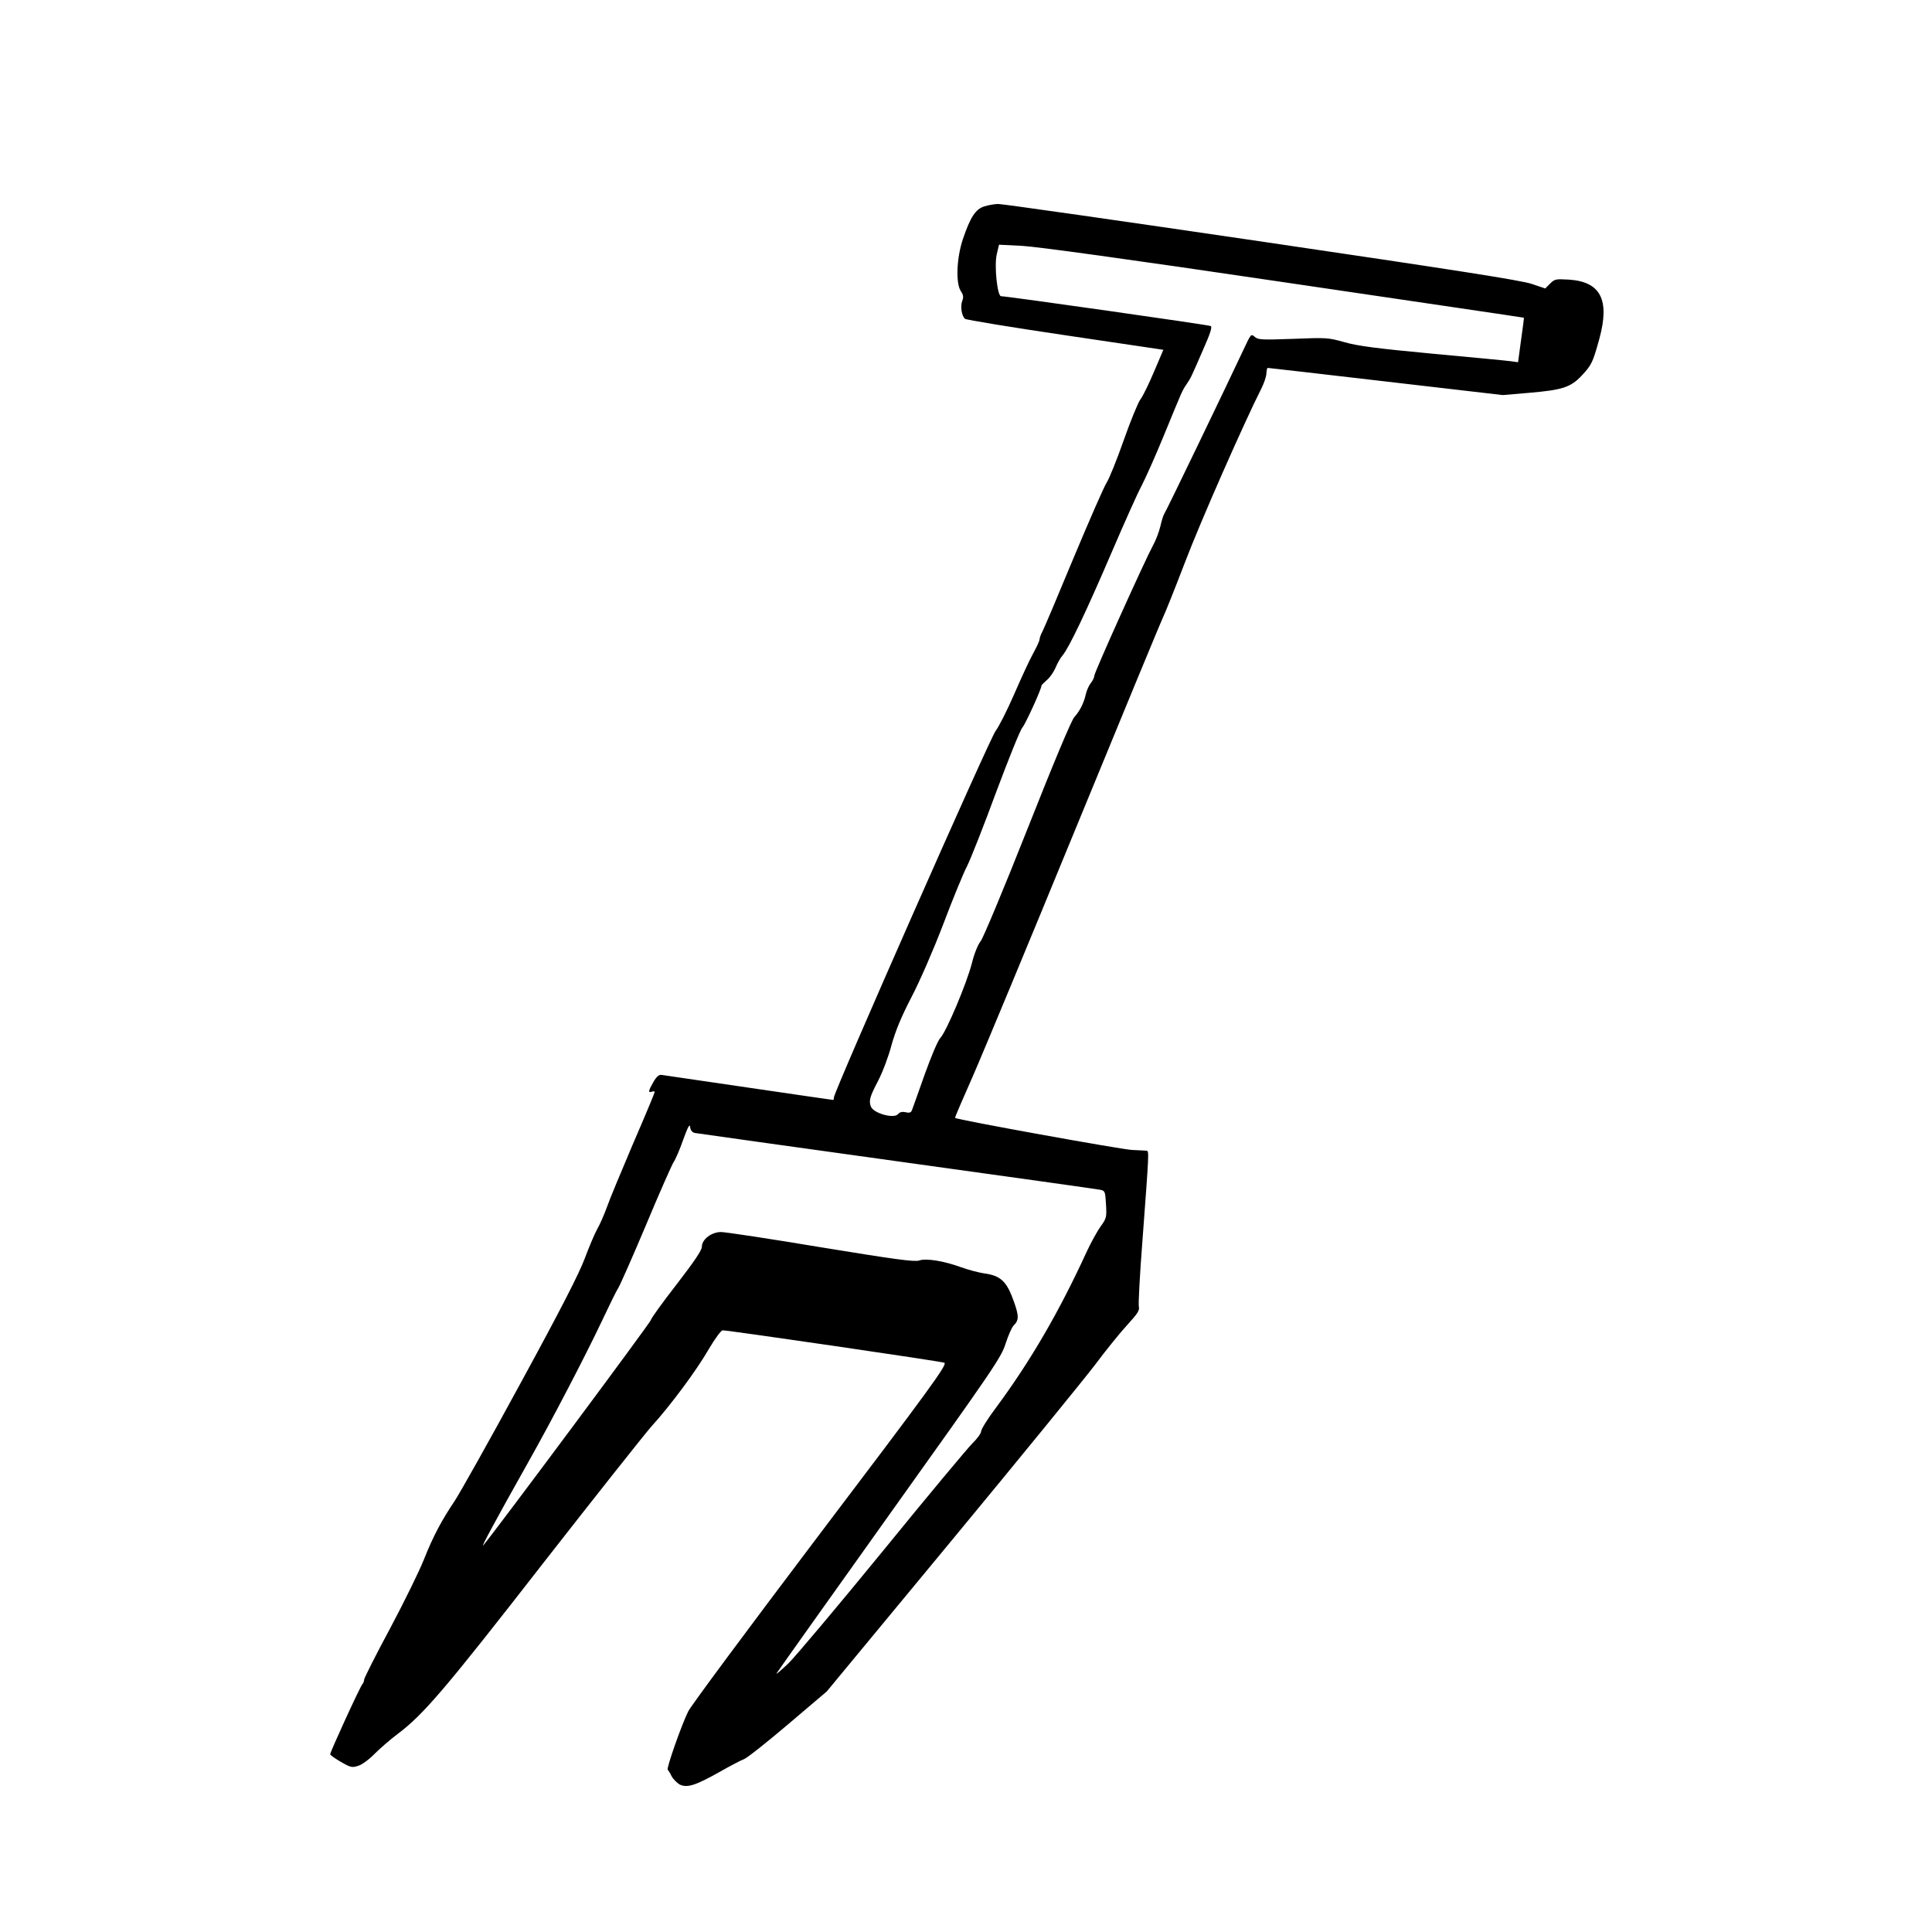 <?xml version="1.0" standalone="no"?>
<!DOCTYPE svg PUBLIC "-//W3C//DTD SVG 20010904//EN"
 "http://www.w3.org/TR/2001/REC-SVG-20010904/DTD/svg10.dtd">
<svg version="1.0" xmlns="http://www.w3.org/2000/svg"
 width="1024pt" height="1024pt" viewBox="0 0 1024 1024"
 preserveAspectRatio="xMidYMid meet">
<g transform="translate(0,1024) scale(0.1,-0.1)"
fill="#000000" stroke="none">
<path d="M5217 9146 c-46 -14 -74 -57 -113 -172 -34 -100 -39 -234 -12 -276
14 -21 16 -33 8 -53 -11 -29 -3 -80 15 -95 6 -5 246 -45 532 -87 l519 -77 -49
-115 c-27 -64 -59 -130 -72 -147 -13 -17 -53 -115 -89 -217 -36 -103 -77 -204
-90 -224 -14 -21 -92 -200 -175 -398 -82 -198 -156 -373 -165 -390 -9 -16 -16
-36 -16 -43 0 -8 -15 -41 -34 -75 -19 -34 -64 -132 -101 -217 -37 -85 -81
-172 -98 -194 -30 -37 -857 -1912 -857 -1942 0 -8 -2 -14 -4 -14 -1 0 -203 29
-447 65 -244 36 -453 66 -464 68 -13 1 -26 -10 -42 -38 -27 -47 -29 -59 -8
-51 8 3 15 2 15 -2 0 -4 -51 -127 -114 -272 -62 -146 -126 -299 -140 -340 -15
-41 -38 -93 -51 -115 -13 -23 -42 -92 -65 -153 -30 -81 -125 -267 -342 -665
-165 -304 -322 -583 -348 -622 -70 -104 -114 -187 -163 -310 -24 -61 -105
-226 -180 -367 -76 -141 -137 -263 -137 -270 0 -8 -4 -18 -9 -24 -11 -10 -171
-359 -171 -372 0 -4 25 -22 56 -40 52 -30 60 -32 93 -21 20 6 58 34 86 63 28
28 83 76 123 106 136 102 252 238 767 900 281 360 541 688 578 730 101 111
239 297 304 410 33 56 65 99 73 99 33 0 1170 -166 1176 -172 13 -13 -72 -130
-694 -951 -350 -463 -649 -866 -664 -896 -35 -70 -117 -303 -109 -310 3 -3 13
-18 21 -35 9 -16 29 -36 44 -44 39 -18 83 -4 211 68 56 32 114 62 128 67 15 5
120 88 233 184 l206 175 661 799 c364 440 707 861 763 935 56 75 132 169 169
209 55 60 66 77 61 97 -3 13 5 169 19 347 35 470 36 478 22 479 -7 1 -41 2
-77 4 -53 2 -928 160 -938 170 -2 1 40 99 92 216 52 118 297 708 545 1312 248
604 458 1112 467 1129 8 16 60 145 114 286 82 216 314 742 406 924 14 28 26
63 26 79 1 16 4 29 7 29 3 0 285 -32 626 -72 l620 -72 140 12 c176 15 220 29
279 92 52 56 58 68 93 195 56 206 7 302 -162 313 -69 4 -75 3 -99 -21 l-26
-26 -71 24 c-54 19 -416 75 -1434 225 -749 110 -1377 200 -1396 199 -19 -1
-51 -6 -72 -13z m1589 -402 c698 -103 1270 -187 1271 -188 1 0 -6 -54 -15
-118 l-16 -118 -35 5 c-20 3 -207 21 -415 40 -298 28 -398 41 -469 61 -88 25
-97 25 -274 18 -167 -6 -185 -5 -203 11 -19 17 -20 15 -58 -66 -92 -196 -414
-865 -422 -874 -4 -5 -13 -35 -20 -65 -7 -30 -25 -77 -41 -105 -42 -78 -309
-669 -309 -687 0 -8 -8 -26 -19 -39 -10 -13 -22 -40 -26 -59 -10 -46 -32 -89
-61 -121 -15 -16 -109 -240 -248 -592 -125 -316 -235 -579 -248 -595 -14 -17
-34 -65 -47 -118 -28 -108 -134 -359 -166 -394 -14 -14 -49 -98 -84 -195 -33
-93 -63 -178 -67 -188 -5 -14 -13 -17 -34 -12 -18 4 -31 1 -40 -10 -22 -26
-130 4 -144 40 -12 31 -6 52 38 136 24 46 56 131 71 189 21 75 50 147 106 255
45 86 117 252 169 388 49 130 106 269 126 307 19 38 89 215 154 392 66 176
128 331 139 342 16 18 101 204 101 222 0 3 13 16 28 29 16 13 37 43 47 67 10
24 26 52 36 63 35 41 127 235 263 552 64 149 133 304 155 345 21 40 76 163
121 273 99 241 95 233 120 270 23 35 20 28 86 180 39 88 50 122 41 127 -11 6
-1079 158 -1111 158 -20 0 -37 161 -23 222 l12 51 121 -6 c78 -4 566 -71 1390
-193z m-3123 -4509 c12 -2 495 -70 1072 -150 578 -80 1062 -148 1076 -151 26
-5 27 -9 31 -77 4 -69 3 -74 -29 -118 -18 -26 -52 -87 -74 -135 -145 -316
-297 -578 -480 -825 -44 -58 -79 -115 -79 -126 0 -10 -21 -39 -46 -63 -25 -25
-239 -281 -474 -570 -236 -289 -461 -556 -500 -595 -40 -38 -69 -63 -64 -54 5
9 275 388 599 843 551 772 592 831 615 905 14 43 33 86 42 95 29 28 29 51 2
127 -38 108 -70 138 -159 150 -27 4 -81 18 -120 32 -93 34 -186 49 -224 36
-24 -8 -128 6 -519 70 -269 45 -508 81 -530 81 -51 0 -102 -39 -102 -78 0 -19
-41 -79 -135 -201 -74 -95 -135 -180 -135 -187 0 -11 -820 -1113 -888 -1194
-19 -23 68 138 235 435 131 232 310 577 394 755 40 85 78 162 84 170 7 8 73
157 146 330 72 173 140 326 149 340 10 14 33 67 51 119 25 69 35 87 37 67 2
-17 11 -28 25 -31z"/>
</g>
</svg>
